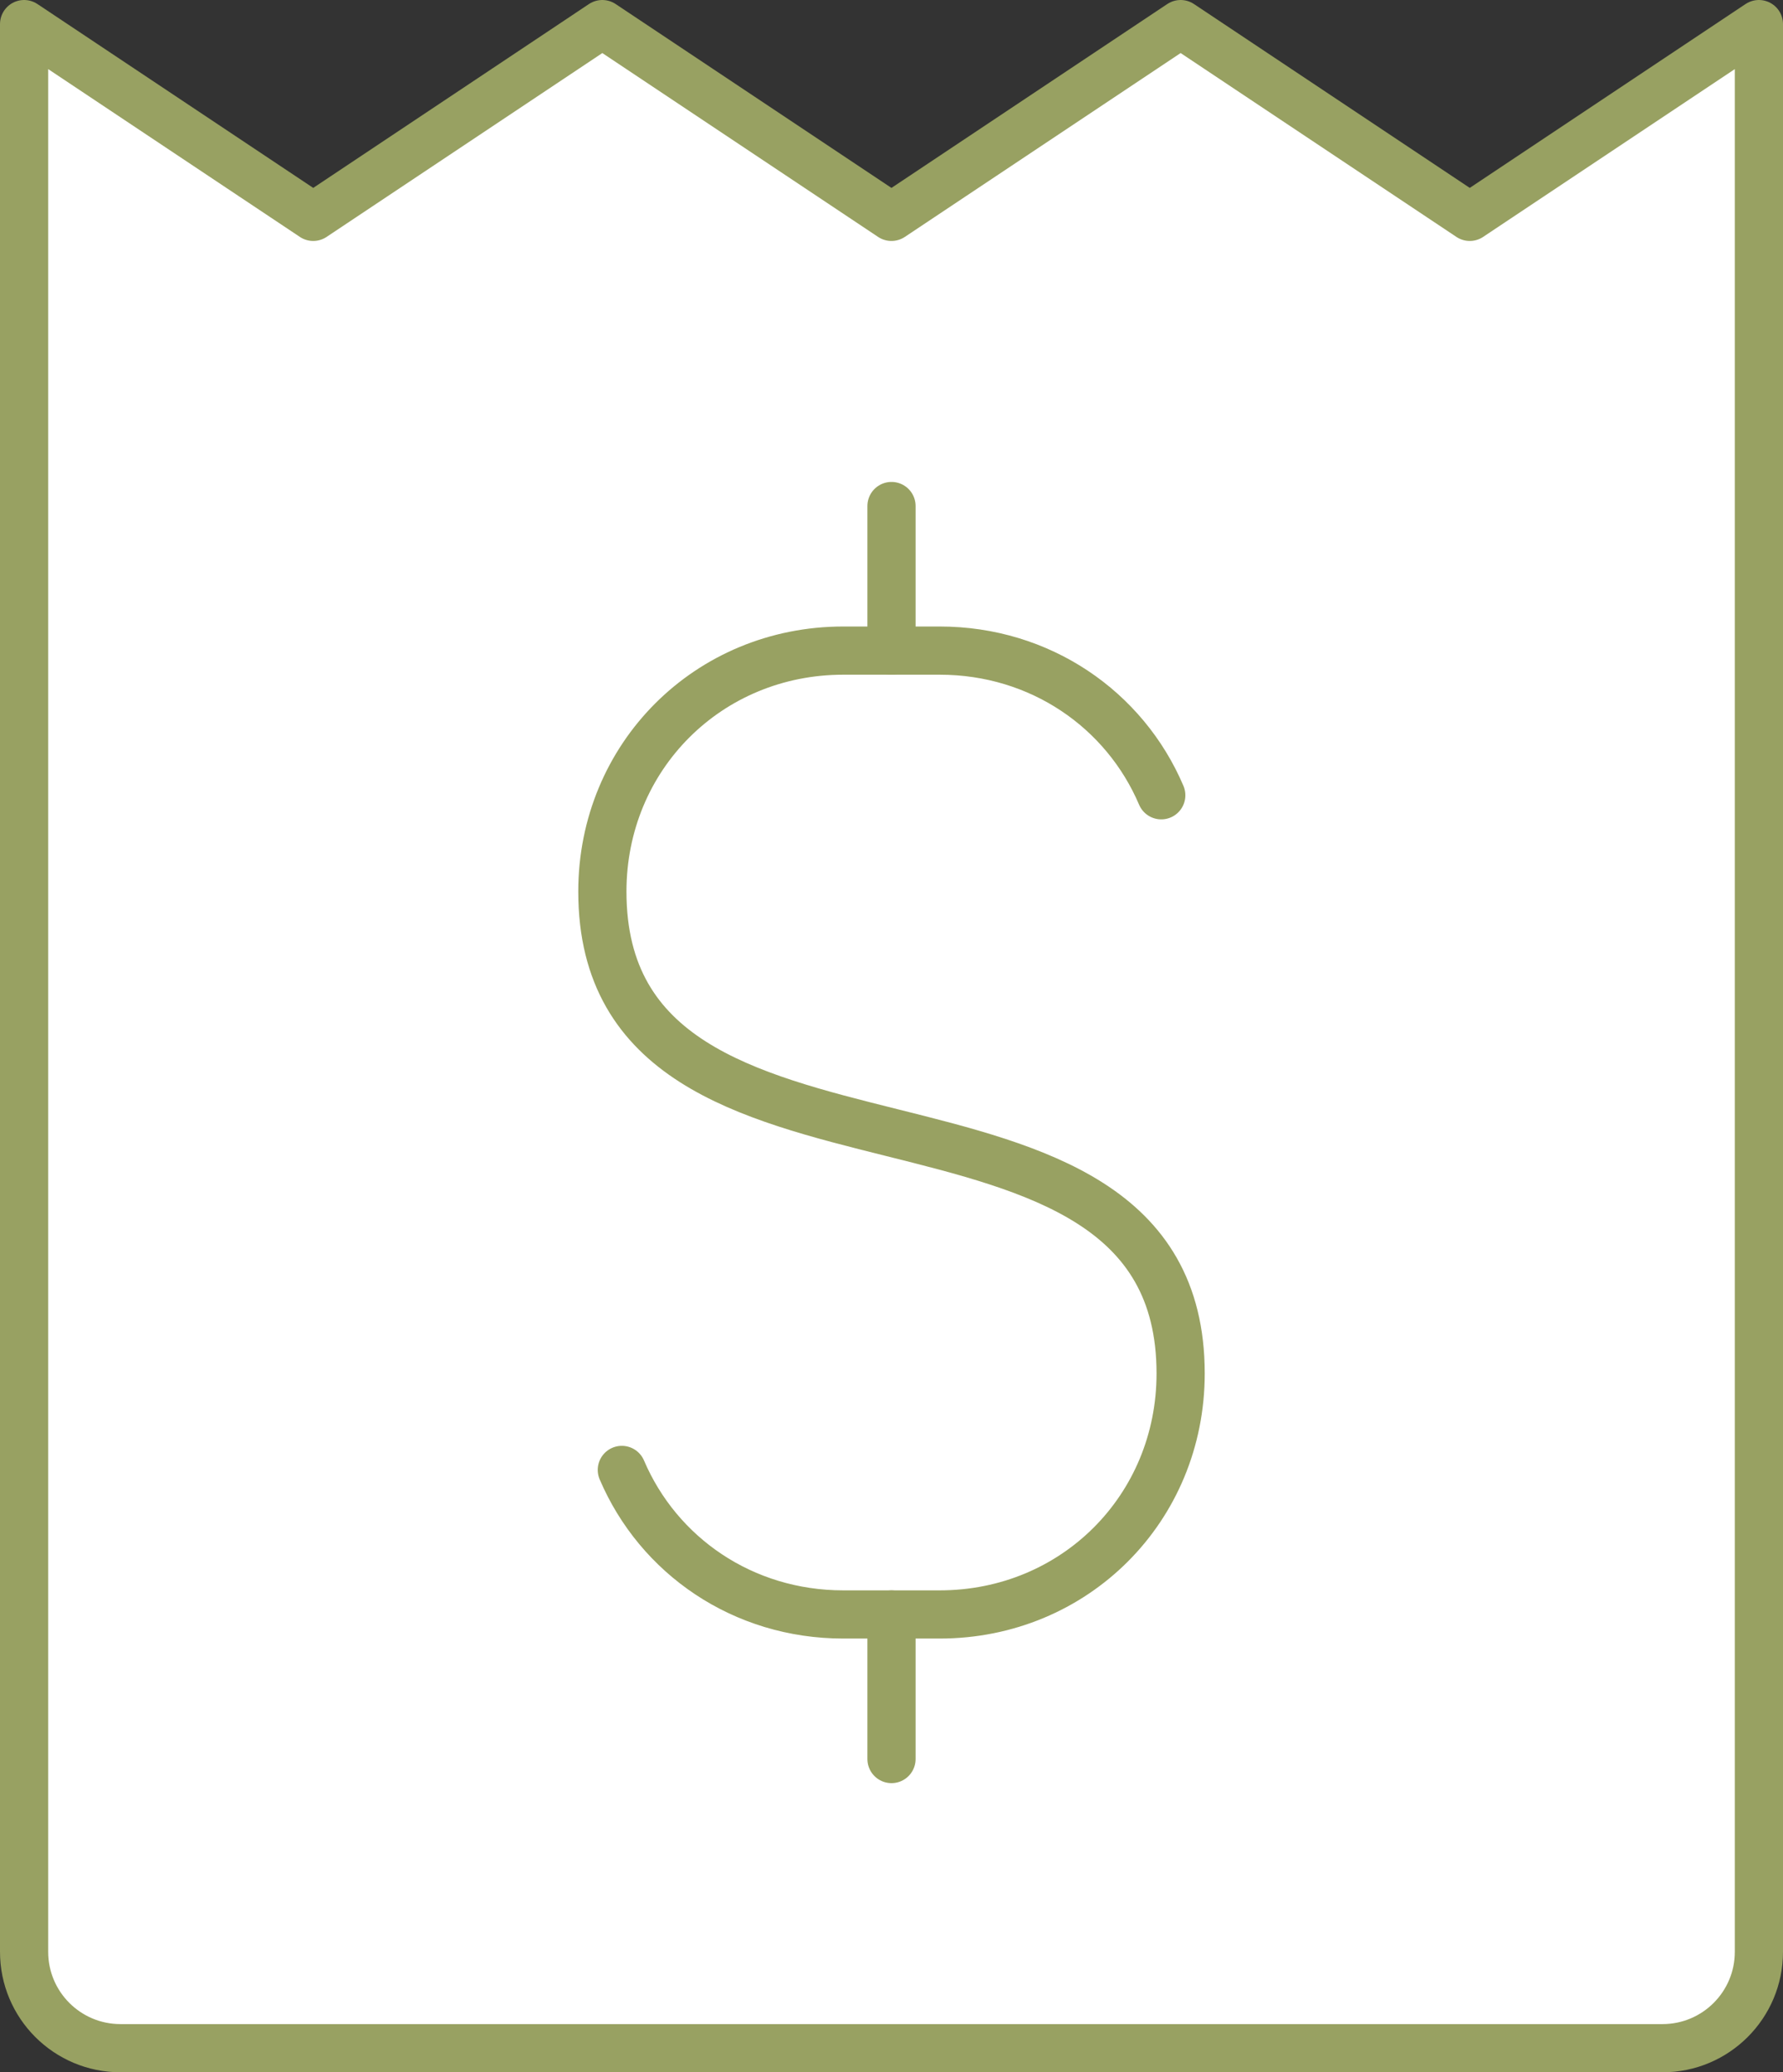 <?xml version="1.0" encoding="UTF-8"?>
<svg width="37px" height="43px" viewBox="0 0 37 43" version="1.1" xmlns="http://www.w3.org/2000/svg" xmlns:xlink="http://www.w3.org/1999/xlink">
    <rect x="0" y="0" width="37" height="43" fill="#333333" stroke="none"/>
    <!-- Generator: Sketch 47.1 (45422) - http://www.bohemiancoding.com/sketch -->
    <title>icon--billing_info_color--48</title>
    <desc>Created with Sketch.</desc>
    <defs>
        <path d="M34.5,42.5 L2.5,42.5 L2.5,42.5 C1.395,42.5 0.5,41.605 0.5,40.5 L0.5,0.5 L6.5,4.5 L12.499,0.5 L18.499,4.5 L24.5,0.5 L30.5,4.5 L36.5,0.5 L36.5,40.5 L36.5,40.5 C36.5,41.605 35.605,42.5 34.5,42.5 Z" id="path-1"></path>
    </defs>
    <g id="Admin-home" stroke="none" stroke-width="1" fill="none" fill-rule="evenodd" stroke-linecap="round" stroke-linejoin="round">
        <g id="icon--billing_info_color--48" transform="translate(-10, -7)">
            <g transform="translate(10, 7)" id="Shape">
                <g>
                    <use fill="#F4F5EF" xlink:href="#path-1"></use>
                    <use stroke="#98A162" stroke-width="1" fill="#FFFFFF" xlink:href="#path-1"></use>
                </g>
                <path d="M12.904,30.501 C13.663,32.28 15.415,33.5 17.5,33.5 L19.5,33.5 C22.3,33.5 24.5,31.3 24.5,28.5 L24.5,28.5 C24.5,21.5 12.5,25.5 12.5,18.5 L12.5,18.5 C12.5,15.7 14.7,13.5 17.5,13.5 L19.5,13.5 C21.586,13.5 23.34,14.721 24.098,16.502" stroke="#98A162"></path>
                <path d="M18.5,10.5 L18.5,13.5" stroke="#98A162"></path>
                <path d="M18.5,33.5 L18.5,36.5" stroke="#98A162"></path>
            </g>
        </g>
    </g>
</svg>